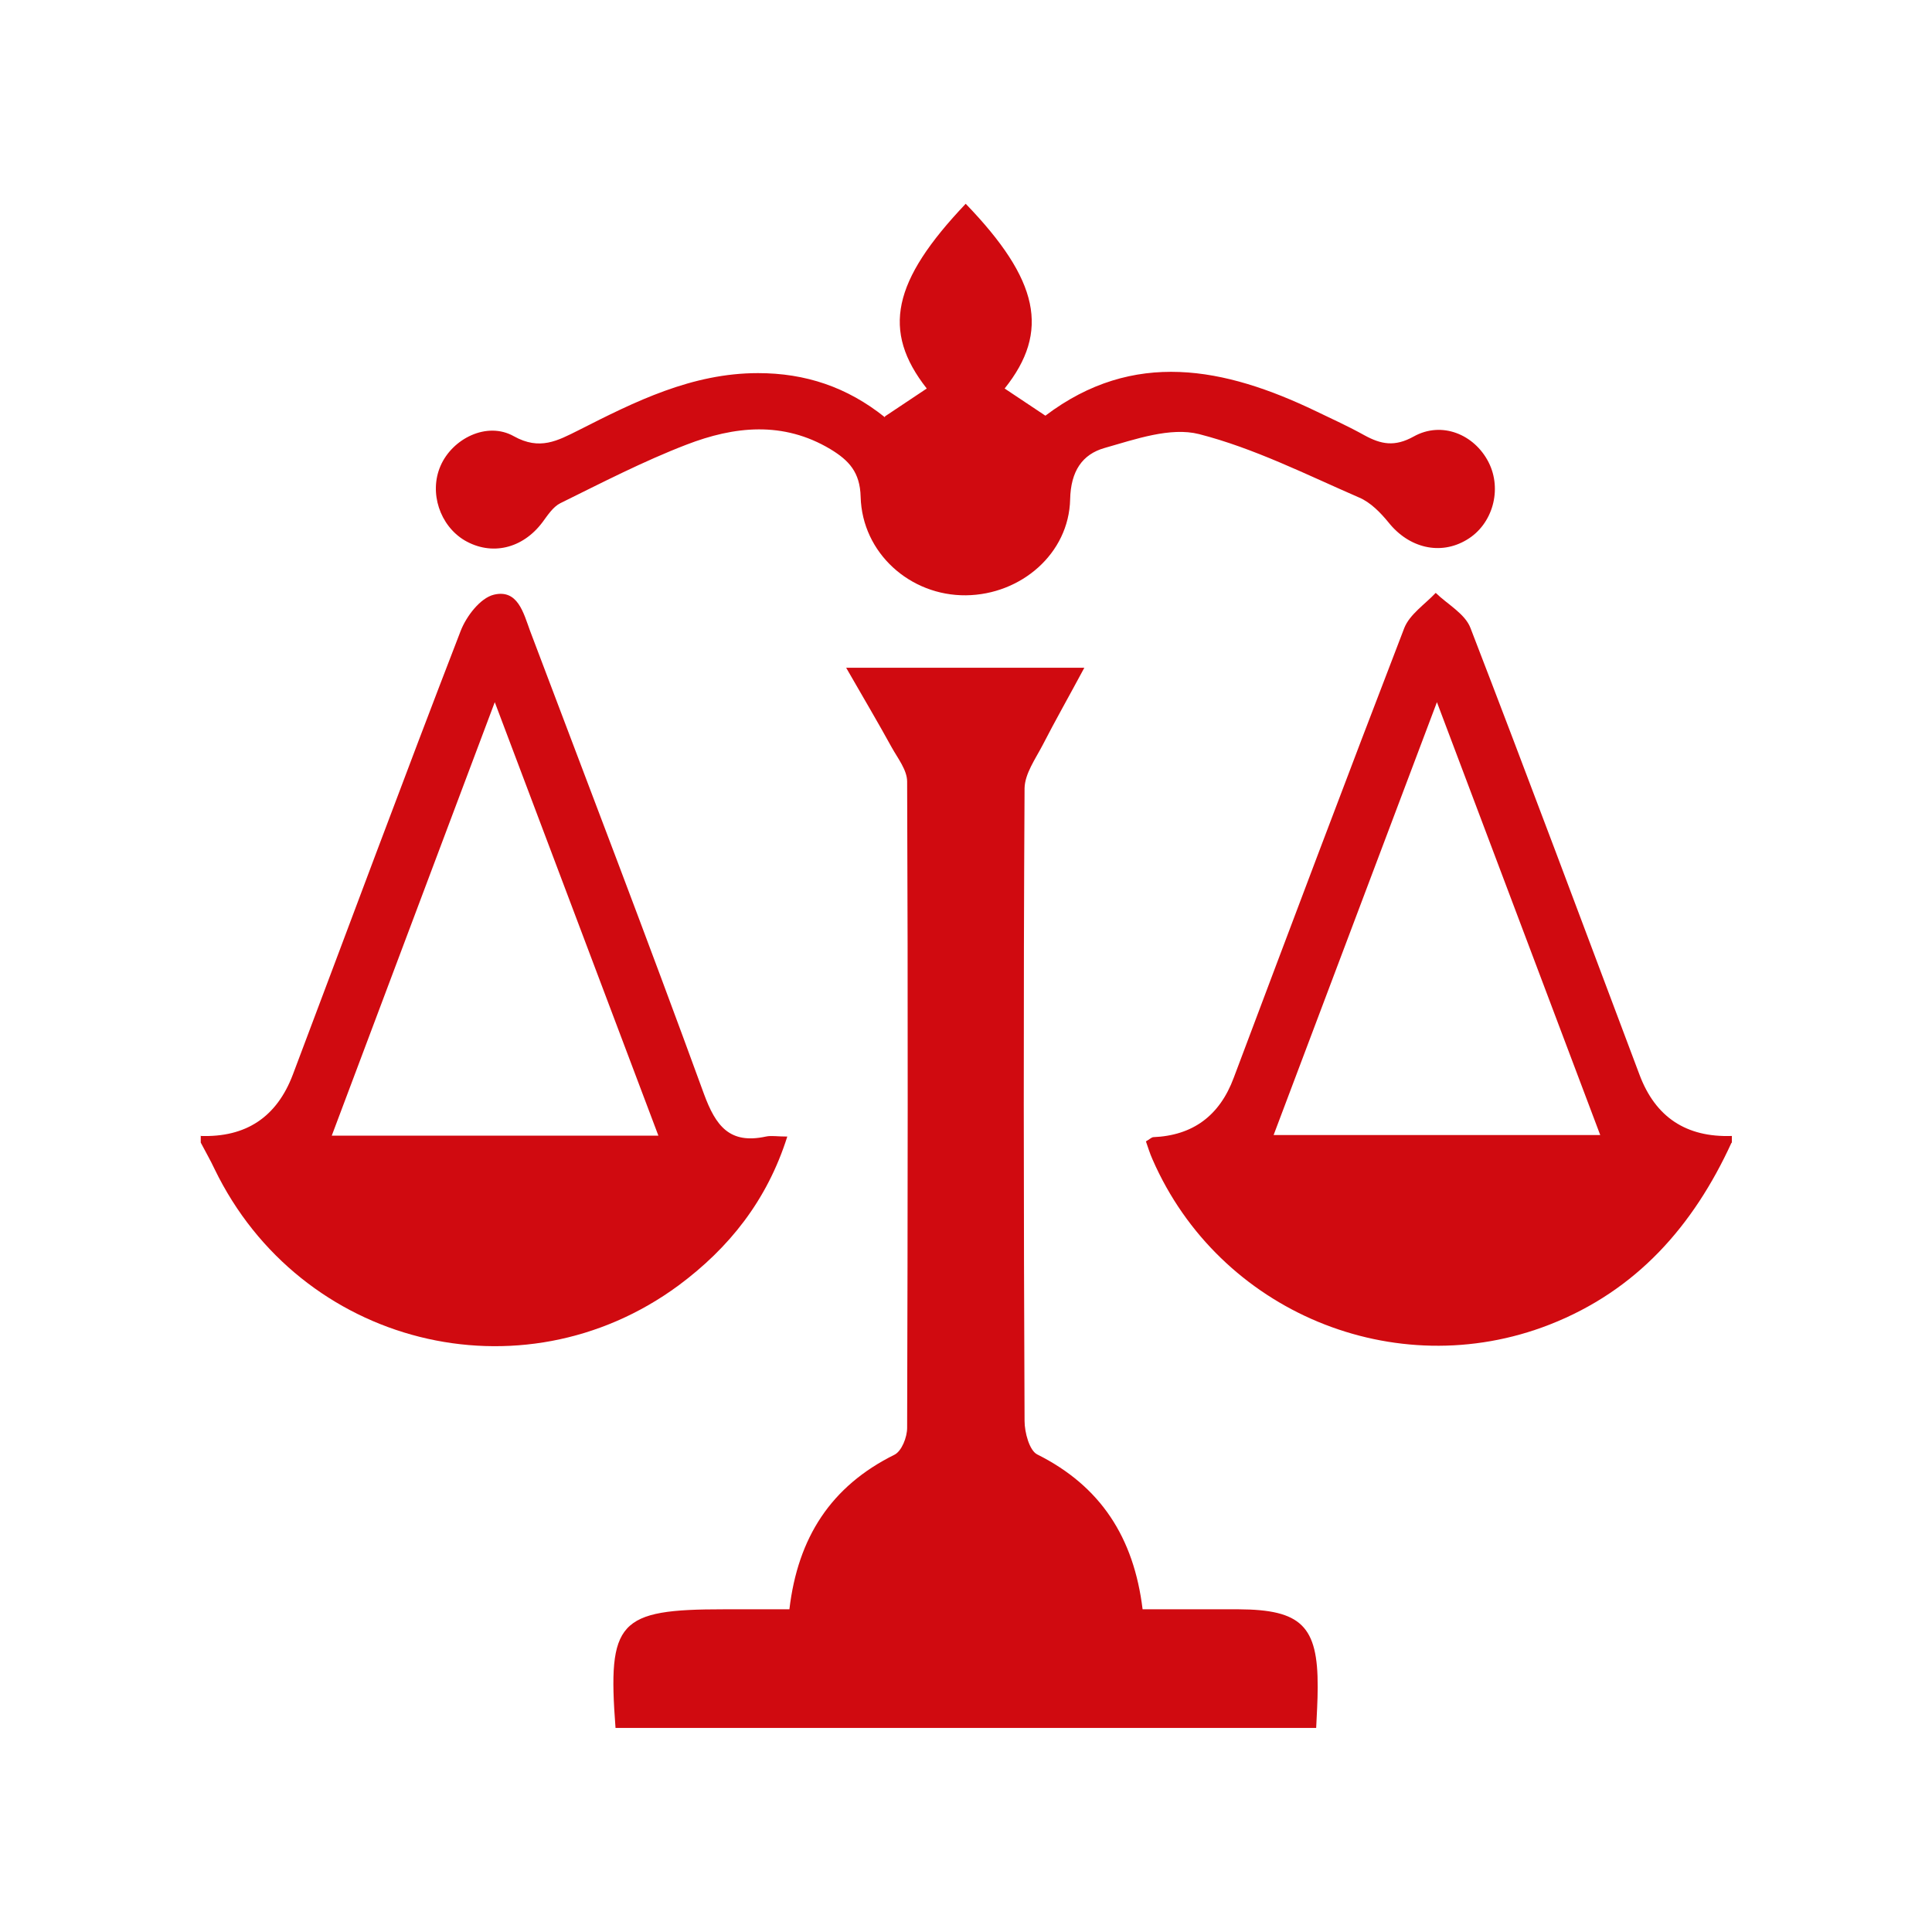 <?xml version="1.0" encoding="UTF-8"?><svg id="a" xmlns="http://www.w3.org/2000/svg" viewBox="0 0 64 64"><defs><style>.b{fill:#d00a10;}</style></defs><path class="b" d="M20.39,57.24c-.27-3.54,.09-3.93,3.59-3.93,.71,0,1.42,0,2.17,0,.28-2.38,1.38-4.08,3.48-5.12,.24-.12,.42-.58,.42-.89,.02-7.14,.03-14.27,0-21.41,0-.38-.31-.77-.51-1.13-.45-.82-.93-1.63-1.51-2.64h7.89c-.52,.97-.97,1.76-1.38,2.56-.24,.46-.59,.95-.6,1.43-.04,6.99-.03,13.97,0,20.96,0,.38,.16,.98,.42,1.11,2.1,1.05,3.2,2.75,3.49,5.13,1.09,0,2.13,0,3.18,0,2.07,.01,2.63,.55,2.62,2.58,0,.45-.03,.9-.05,1.35H20.39Z"/><path class="b" d="M6.64,37.63q2.26,.08,3.06-2.03c1.85-4.9,3.67-9.81,5.56-14.7,.19-.49,.65-1.09,1.1-1.2,.79-.19,.98,.6,1.2,1.2,1.93,5.11,3.89,10.21,5.76,15.34,.39,1.06,.85,1.67,2.05,1.41,.18-.04,.37,0,.71,0-.67,2.12-1.93,3.69-3.6,4.93-5.21,3.84-12.54,1.99-15.37-3.85-.14-.3-.31-.59-.46-.88v-.23Zm15.17-.01l-5.42-14.36-5.4,14.36h10.83Z"/><path class="b" d="M57.36,37.85c-1.26,2.75-3.14,4.9-6.03,6.03-5.12,2-10.95-.43-13.15-5.47-.09-.2-.15-.4-.22-.6,.12-.07,.18-.13,.24-.14q1.97-.08,2.67-1.97c1.87-4.97,3.74-9.94,5.65-14.9,.18-.45,.68-.78,1.04-1.16,.39,.38,.97,.69,1.15,1.16,1.9,4.92,3.74,9.86,5.6,14.8q.79,2.11,3.06,2.03v.23Zm-9.76-14.59l-5.41,14.34h10.82l-5.41-14.34Z"/><path class="b" d="M29.32,13.79l1.38-.92c-1.5-1.91-1.14-3.56,1.29-6.12,2.43,2.52,2.8,4.23,1.29,6.12l1.35,.9c2.92-2.21,5.94-1.6,8.96-.15,.54,.26,1.09,.51,1.61,.8,.55,.3,1,.39,1.63,.04,.93-.52,2.01-.07,2.48,.85,.46,.9,.14,2.06-.72,2.57-.88,.53-1.92,.27-2.59-.57-.27-.33-.6-.67-.98-.83-1.75-.76-3.47-1.63-5.3-2.1-.95-.24-2.11,.17-3.13,.46-.74,.21-1.12,.77-1.14,1.7-.04,1.8-1.63,3.16-3.45,3.18-1.85,.02-3.44-1.4-3.49-3.26-.02-.82-.39-1.21-1-1.58-1.57-.94-3.19-.76-4.77-.15-1.43,.55-2.8,1.26-4.18,1.94-.24,.12-.42,.4-.59,.63-.66,.88-1.69,1.12-2.58,.6-.82-.49-1.18-1.58-.8-2.46,.39-.91,1.54-1.49,2.43-.99,.86,.48,1.45,.15,2.15-.2,1.87-.95,3.75-1.89,5.94-1.89,1.57,0,2.95,.46,4.2,1.46Z"/></svg>